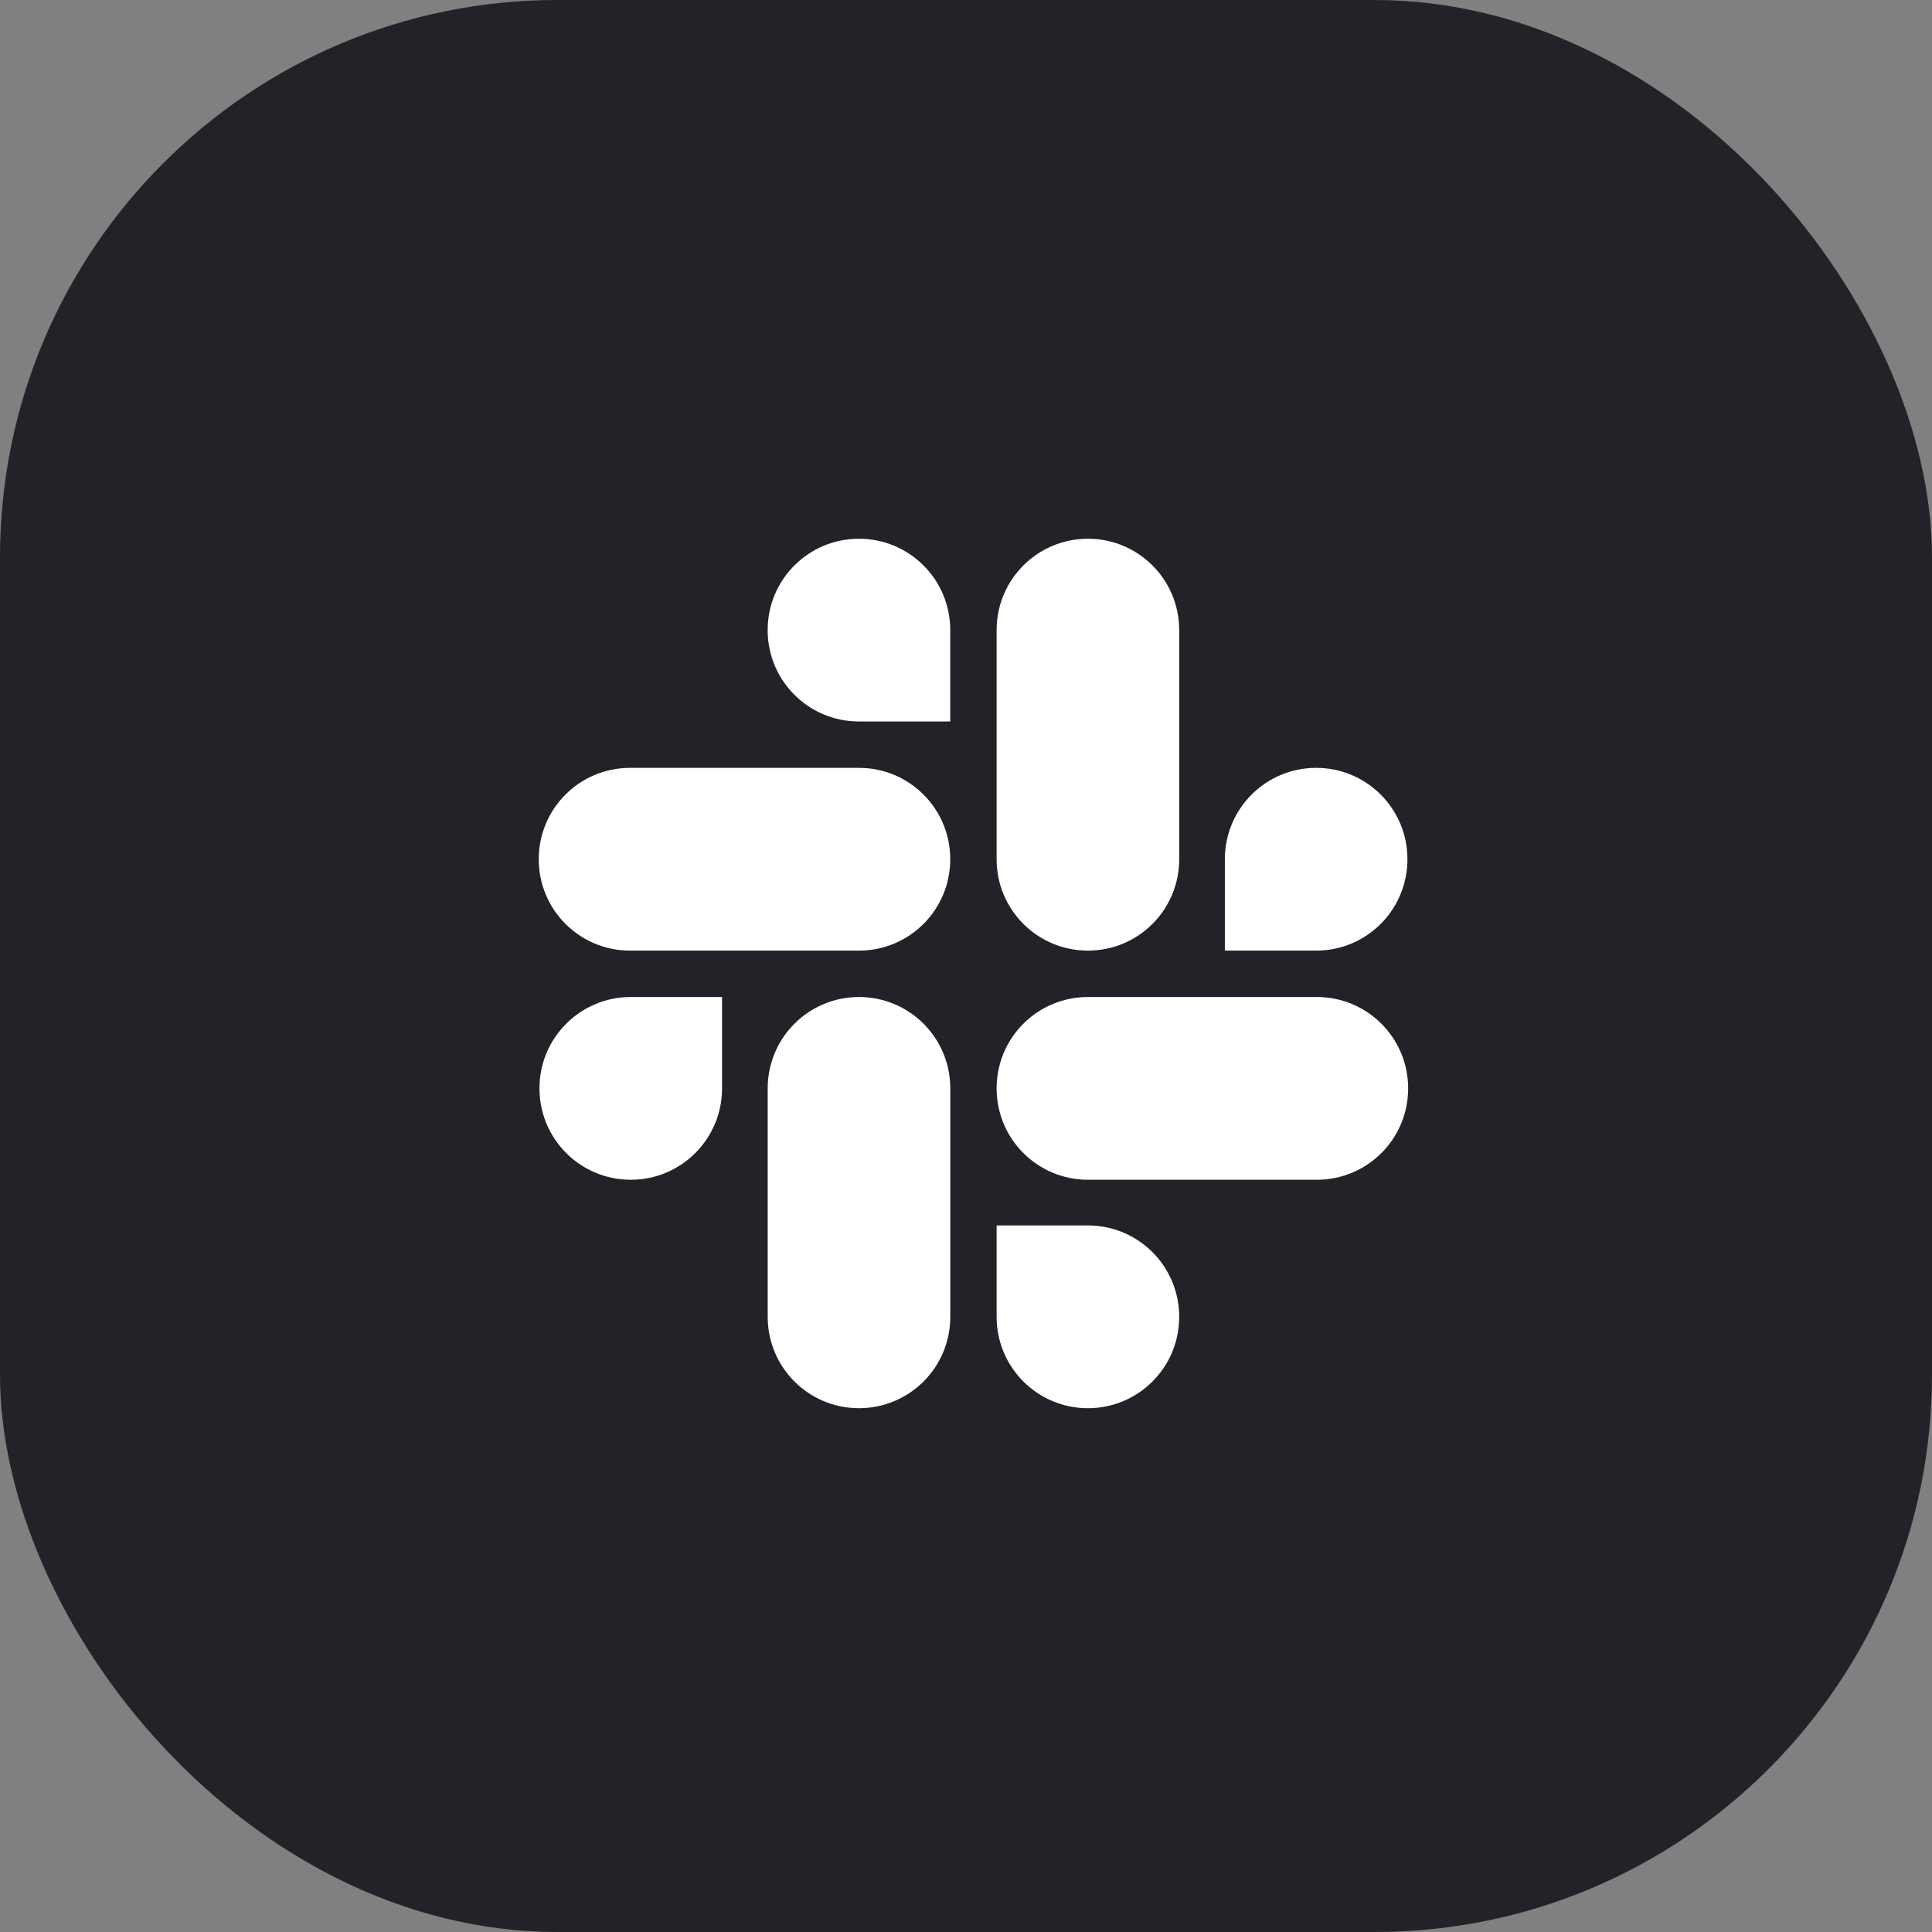 <svg width="104" height="104" viewBox="0 0 104 104" fill="none" xmlns="http://www.w3.org/2000/svg">
<rect x="0" y="0" width="104" height="104" fill="#808080" stroke="none"/>
<g id="Group 221">
<g id="Group 220">
<rect id="Rectangle 34" width="104" height="104" rx="30" fill="#222228"/>
</g>
<g id="Group 79">
<path id="Vector" d="M38.868 58.588C38.868 61.308 36.671 63.507 33.953 63.507C31.236 63.507 29.039 61.308 29.039 58.588C29.039 55.867 31.236 53.669 33.953 53.669H38.868V58.588ZM41.325 58.588C41.325 55.867 43.522 53.669 46.24 53.669C48.958 53.669 51.154 55.867 51.154 58.588V70.885C51.154 73.605 48.958 75.804 46.24 75.804C43.522 75.804 41.325 73.605 41.325 70.885V58.588Z" fill="white"/>
<path id="Vector_2" d="M46.238 38.838C43.52 38.838 41.323 36.639 41.323 33.919C41.323 31.199 43.52 29 46.238 29C48.956 29 51.152 31.199 51.152 33.919V38.838H46.238ZM46.238 41.334C48.956 41.334 51.152 43.533 51.152 46.253C51.152 48.974 48.956 51.172 46.238 51.172H33.914C31.197 51.172 29 48.974 29 46.253C29 43.533 31.197 41.334 33.914 41.334H46.238Z" fill="white"/>
<path id="Vector_3" d="M65.934 46.253C65.934 43.533 68.131 41.334 70.849 41.334C73.567 41.334 75.763 43.533 75.763 46.253C75.763 48.974 73.567 51.172 70.849 51.172H65.934V46.253ZM63.477 46.253C63.477 48.974 61.281 51.172 58.563 51.172C55.845 51.172 53.648 48.974 53.648 46.253V33.919C53.648 31.199 55.845 29 58.563 29C61.281 29 63.477 31.199 63.477 33.919V46.253Z" fill="white"/>
<path id="Vector_4" d="M58.563 65.966C61.281 65.966 63.477 68.165 63.477 70.885C63.477 73.605 61.281 75.804 58.563 75.804C55.845 75.804 53.648 73.605 53.648 70.885V65.966H58.563ZM58.563 63.507C55.845 63.507 53.648 61.308 53.648 58.588C53.648 55.867 55.845 53.669 58.563 53.669H70.886C73.604 53.669 75.801 55.867 75.801 58.588C75.801 61.308 73.604 63.507 70.886 63.507H58.563Z" fill="white"/>
</g>
</g>
</svg>
